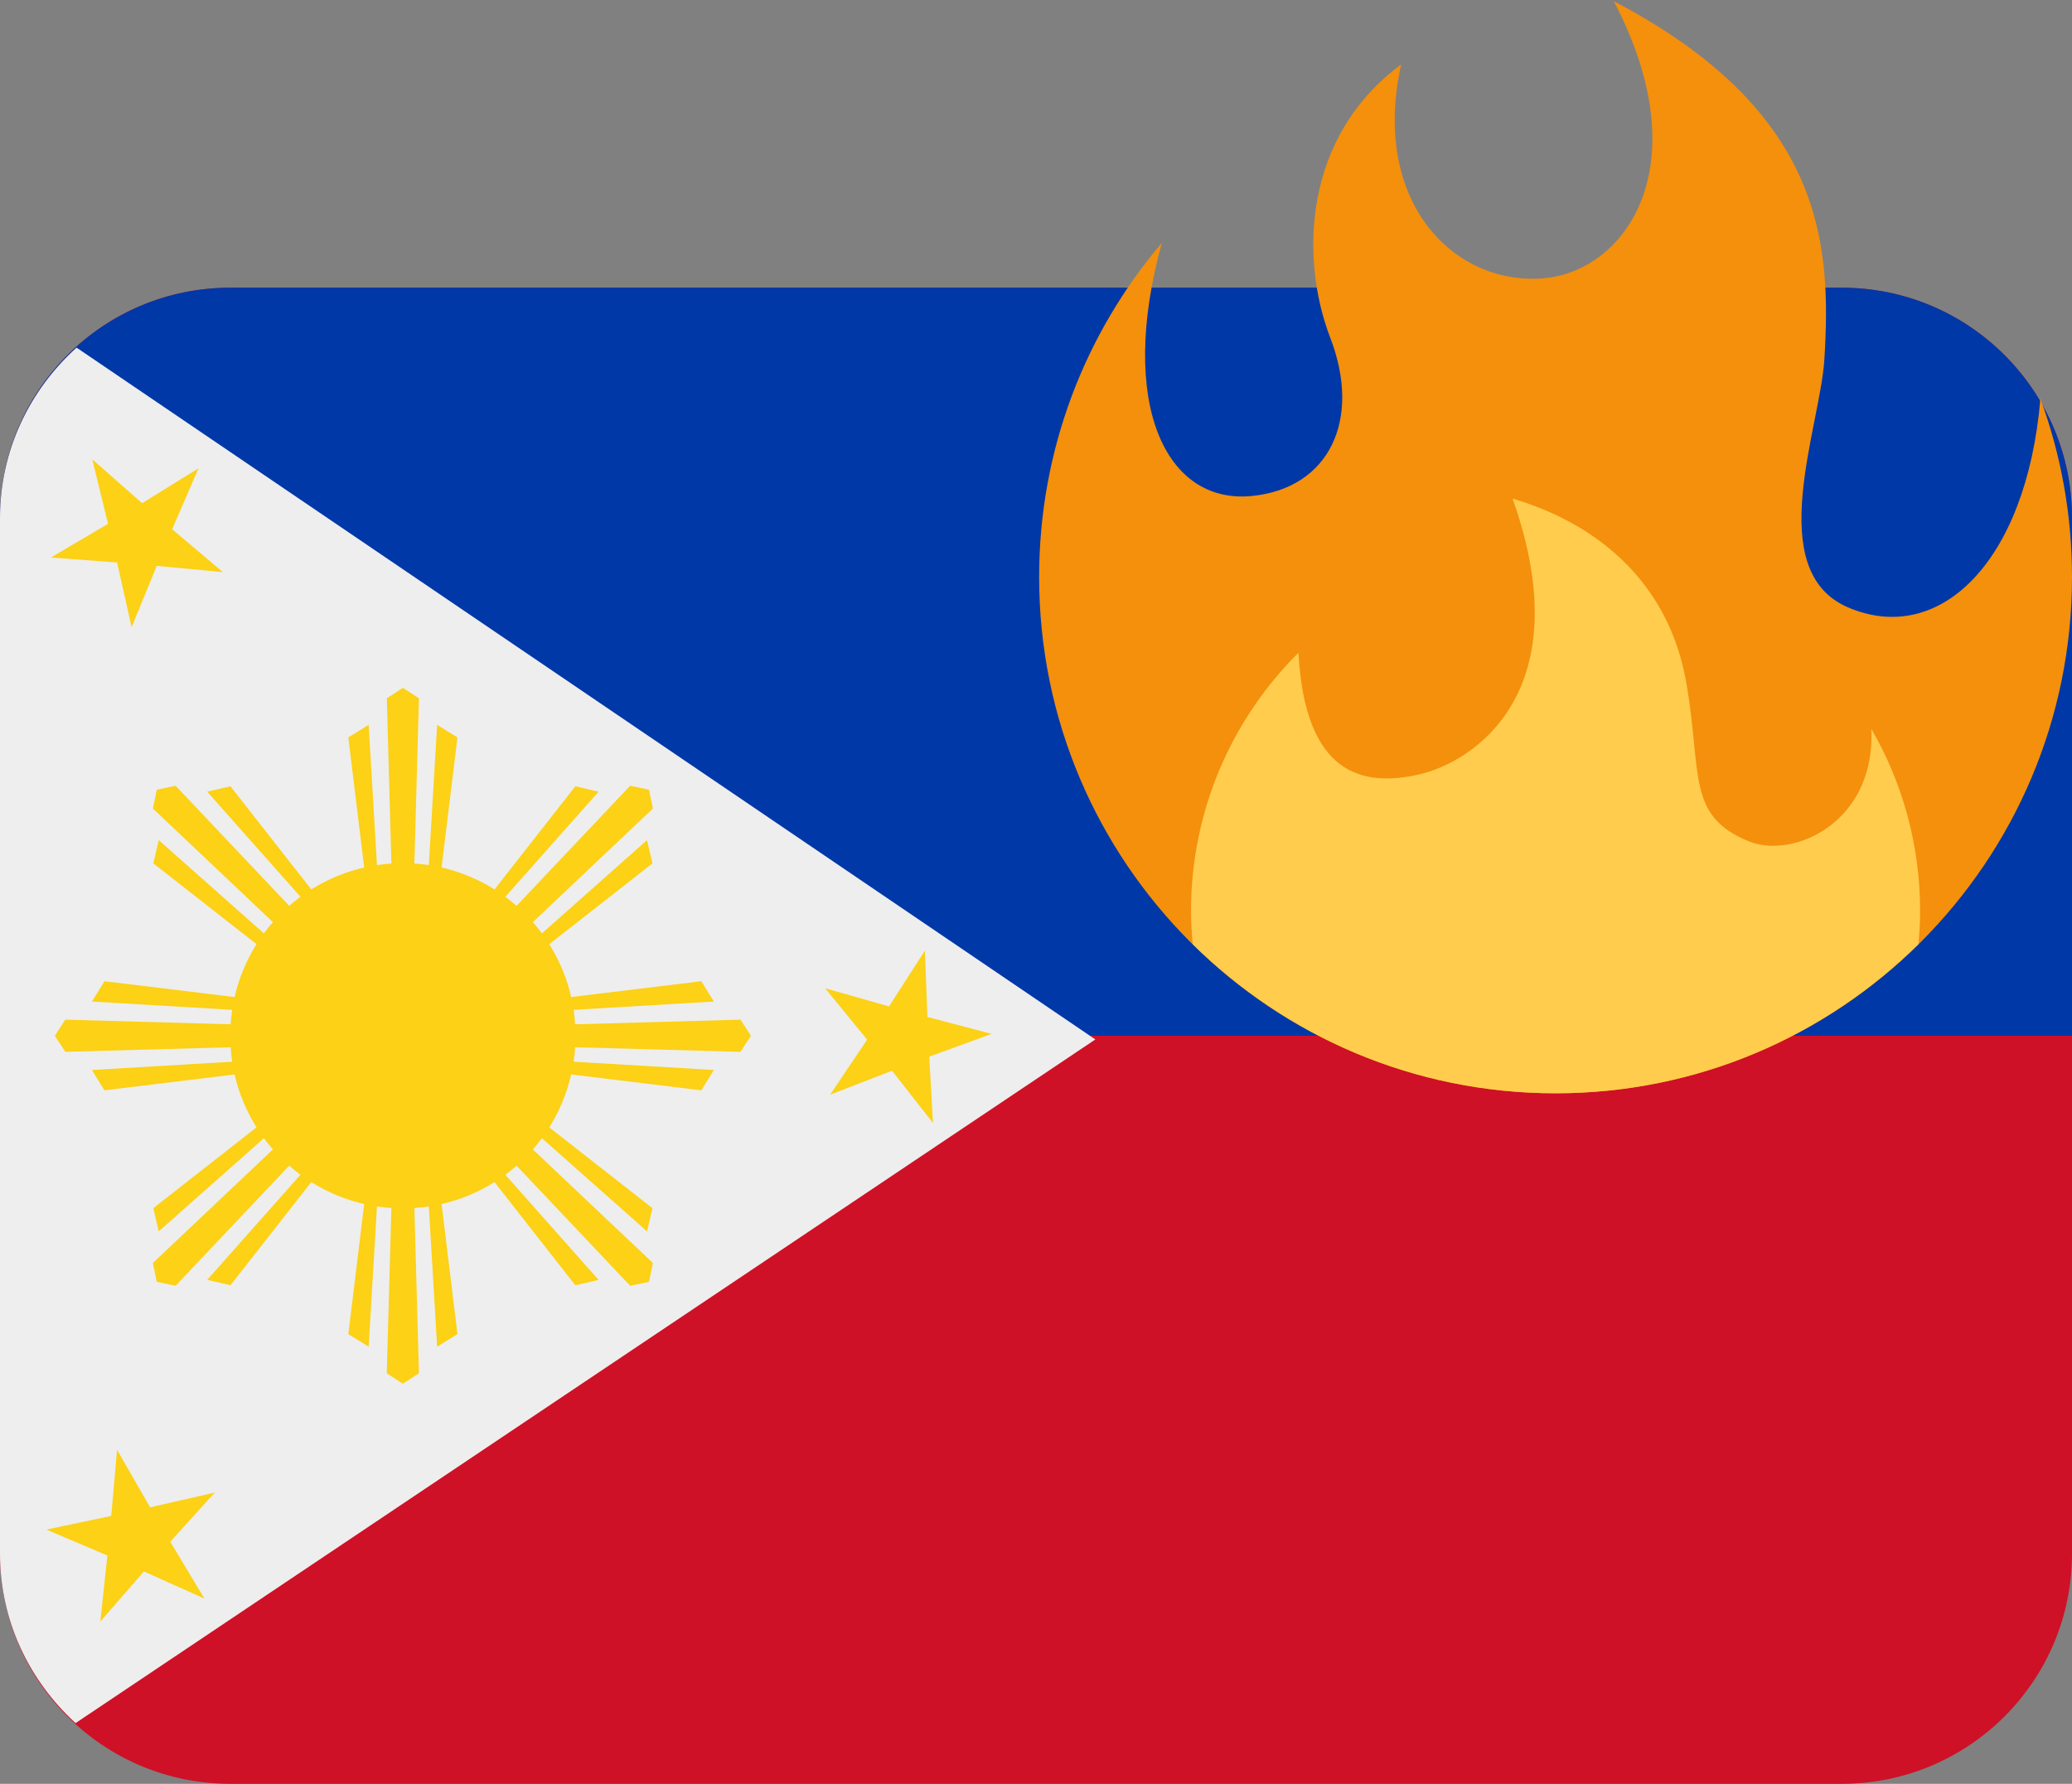 <svg height="62" viewBox="0 0 72 62" width="72" xmlns="http://www.w3.org/2000/svg"><rect x="0" y="0" width="72" height="62" fill="#808080" stroke="none"/><path d="m72 54c0 4.418-3.582 8-8 8h-56c-4.418 0-8-3.582-8-8v-36c0-4.418 3.582-8 8-8h56c4.418 0 8 3.582 8 8z" fill="#ce1126"/><path d="m64 10h-56c-4.418 0-8 3.582-8 8v18h72v-18c0-4.418-3.582-8-8-8z" fill="#0038a8"/><path d="m2.626 59.89 35.436-23.762-35.402-24.046c-1.622 1.464-2.66 3.562-2.66 5.918v36c0 2.342 1.024 4.428 2.626 5.89z" fill="#eee"/><path d="m32.14 33.04.086 2.306 2.23.588-2.166.792.13 2.304-1.424-1.816-2.15.834 1.286-1.914-1.46-1.786 2.22.632zm-28.934-17.076 1.732 1.526 1.96-1.214-.916 2.118 1.76 1.49-2.296-.216-.874 2.132-.502-2.25-2.302-.172 1.986-1.172zm.862 34.426 1.148 2 2.248-.514-1.548 1.708 1.188 1.978-2.104-.944-1.514 1.742.246-2.296-2.122-.9 2.256-.476zm15.932-14.39c0 3.314-2.686 6-6 6s-6-2.688-6-6c0-3.314 2.686-6 6-6s6 2.686 6 6z" fill="#fcd116"/><path d="m15.19 25.194-.314 5.296-.488-.072.17-6.148-.558-.364-.558.364.17 6.148-.488.072-.314-5.296-.706.436.658 5.394h2.476l.658-5.394zm-2.38 21.612.314-5.296.488.072-.172 6.148.56.364.558-.364-.17-6.148.488-.072.314 5.296.706-.436-.658-5.396h-2.476l-.658 5.396zm-7.294-4.008 3.97-3.518.292.392-4.466 4.226.136.654.654.138 4.226-4.47.394.294-3.522 3.97.808.188 3.35-4.278-.876-.876-.876-.876-4.278 3.35zm16.968-13.598-3.97 3.522-.292-.394 4.466-4.226-.136-.654-.654-.138-4.226 4.468-.394-.292 3.522-3.97-.808-.188-3.35 4.278.876.876.876.876 4.278-3.35zm-19.29 5.61 5.298.314-.074.488-6.148-.172-.364.56.364.558 6.148-.17.074.488-5.298.314.436.706 5.394-.658v-2.478l-5.394-.656zm21.612 2.38-5.298-.314.074-.488 6.148.17.364-.558-.364-.56-6.148.172-.074-.488 5.298-.314-.436-.706-5.396.656v2.478l5.396.658zm-17.606-9.674 3.522 3.97-.394.292-4.226-4.468-.654.138-.136.654 4.466 4.226-.292.394-3.97-3.522-.188.808 4.278 3.35.876-.876.876-.876-3.35-4.278zm13.6 16.968-3.522-3.97.394-.294 4.226 4.47.654-.138.136-.654-4.466-4.226.292-.392 3.97 3.518.188-.806-4.278-3.35-.876.876-.876.876 3.35 4.278z" fill="#fcd116"/><path d="m72 20.054c0-2.176-.387-4.263-1.098-6.194-.485 5.689-3.518 8.611-6.687 7.25-2.969-1.275-.968-6.246-.82-8.618.249-4.021-.013-8.623-7.317-12.45 3.035 5.806.352 9.413-2.463 9.633-3.122.243-5.982-2.684-4.926-7.434-3.418 2.519-3.518 6.758-2.463 9.5 1.1 2.859-.044 5.234-2.727 5.498-2.998.296-4.663-3.21-3.127-8.796-2.659 3.13-4.263 7.183-4.263 11.611 0 9.912 8.034 17.946 17.945 17.946 9.912 0 17.946-8.034 17.946-17.946z" fill="#f4900c"/><path d="m65.027 25.332c.156 3.255-2.704 4.531-4.243 3.915-2.223-.89-1.627-2.419-2.199-5.585-.572-3.167-2.771-5.366-6.025-6.334 2.375 6.685-1.317 9.149-3.252 9.589-1.976.45-3.961-.001-4.188-4.23-2.306 2.295-3.733 5.47-3.733 8.979 0 .389.024.771.058 1.151 3.241 3.203 7.692 5.183 12.609 5.183 4.918 0 9.369-1.98 12.61-5.183.034-.38.058-.762.058-1.151 0-2.308-.617-4.471-1.695-6.334z" fill="#ffcc4d"/></svg>
